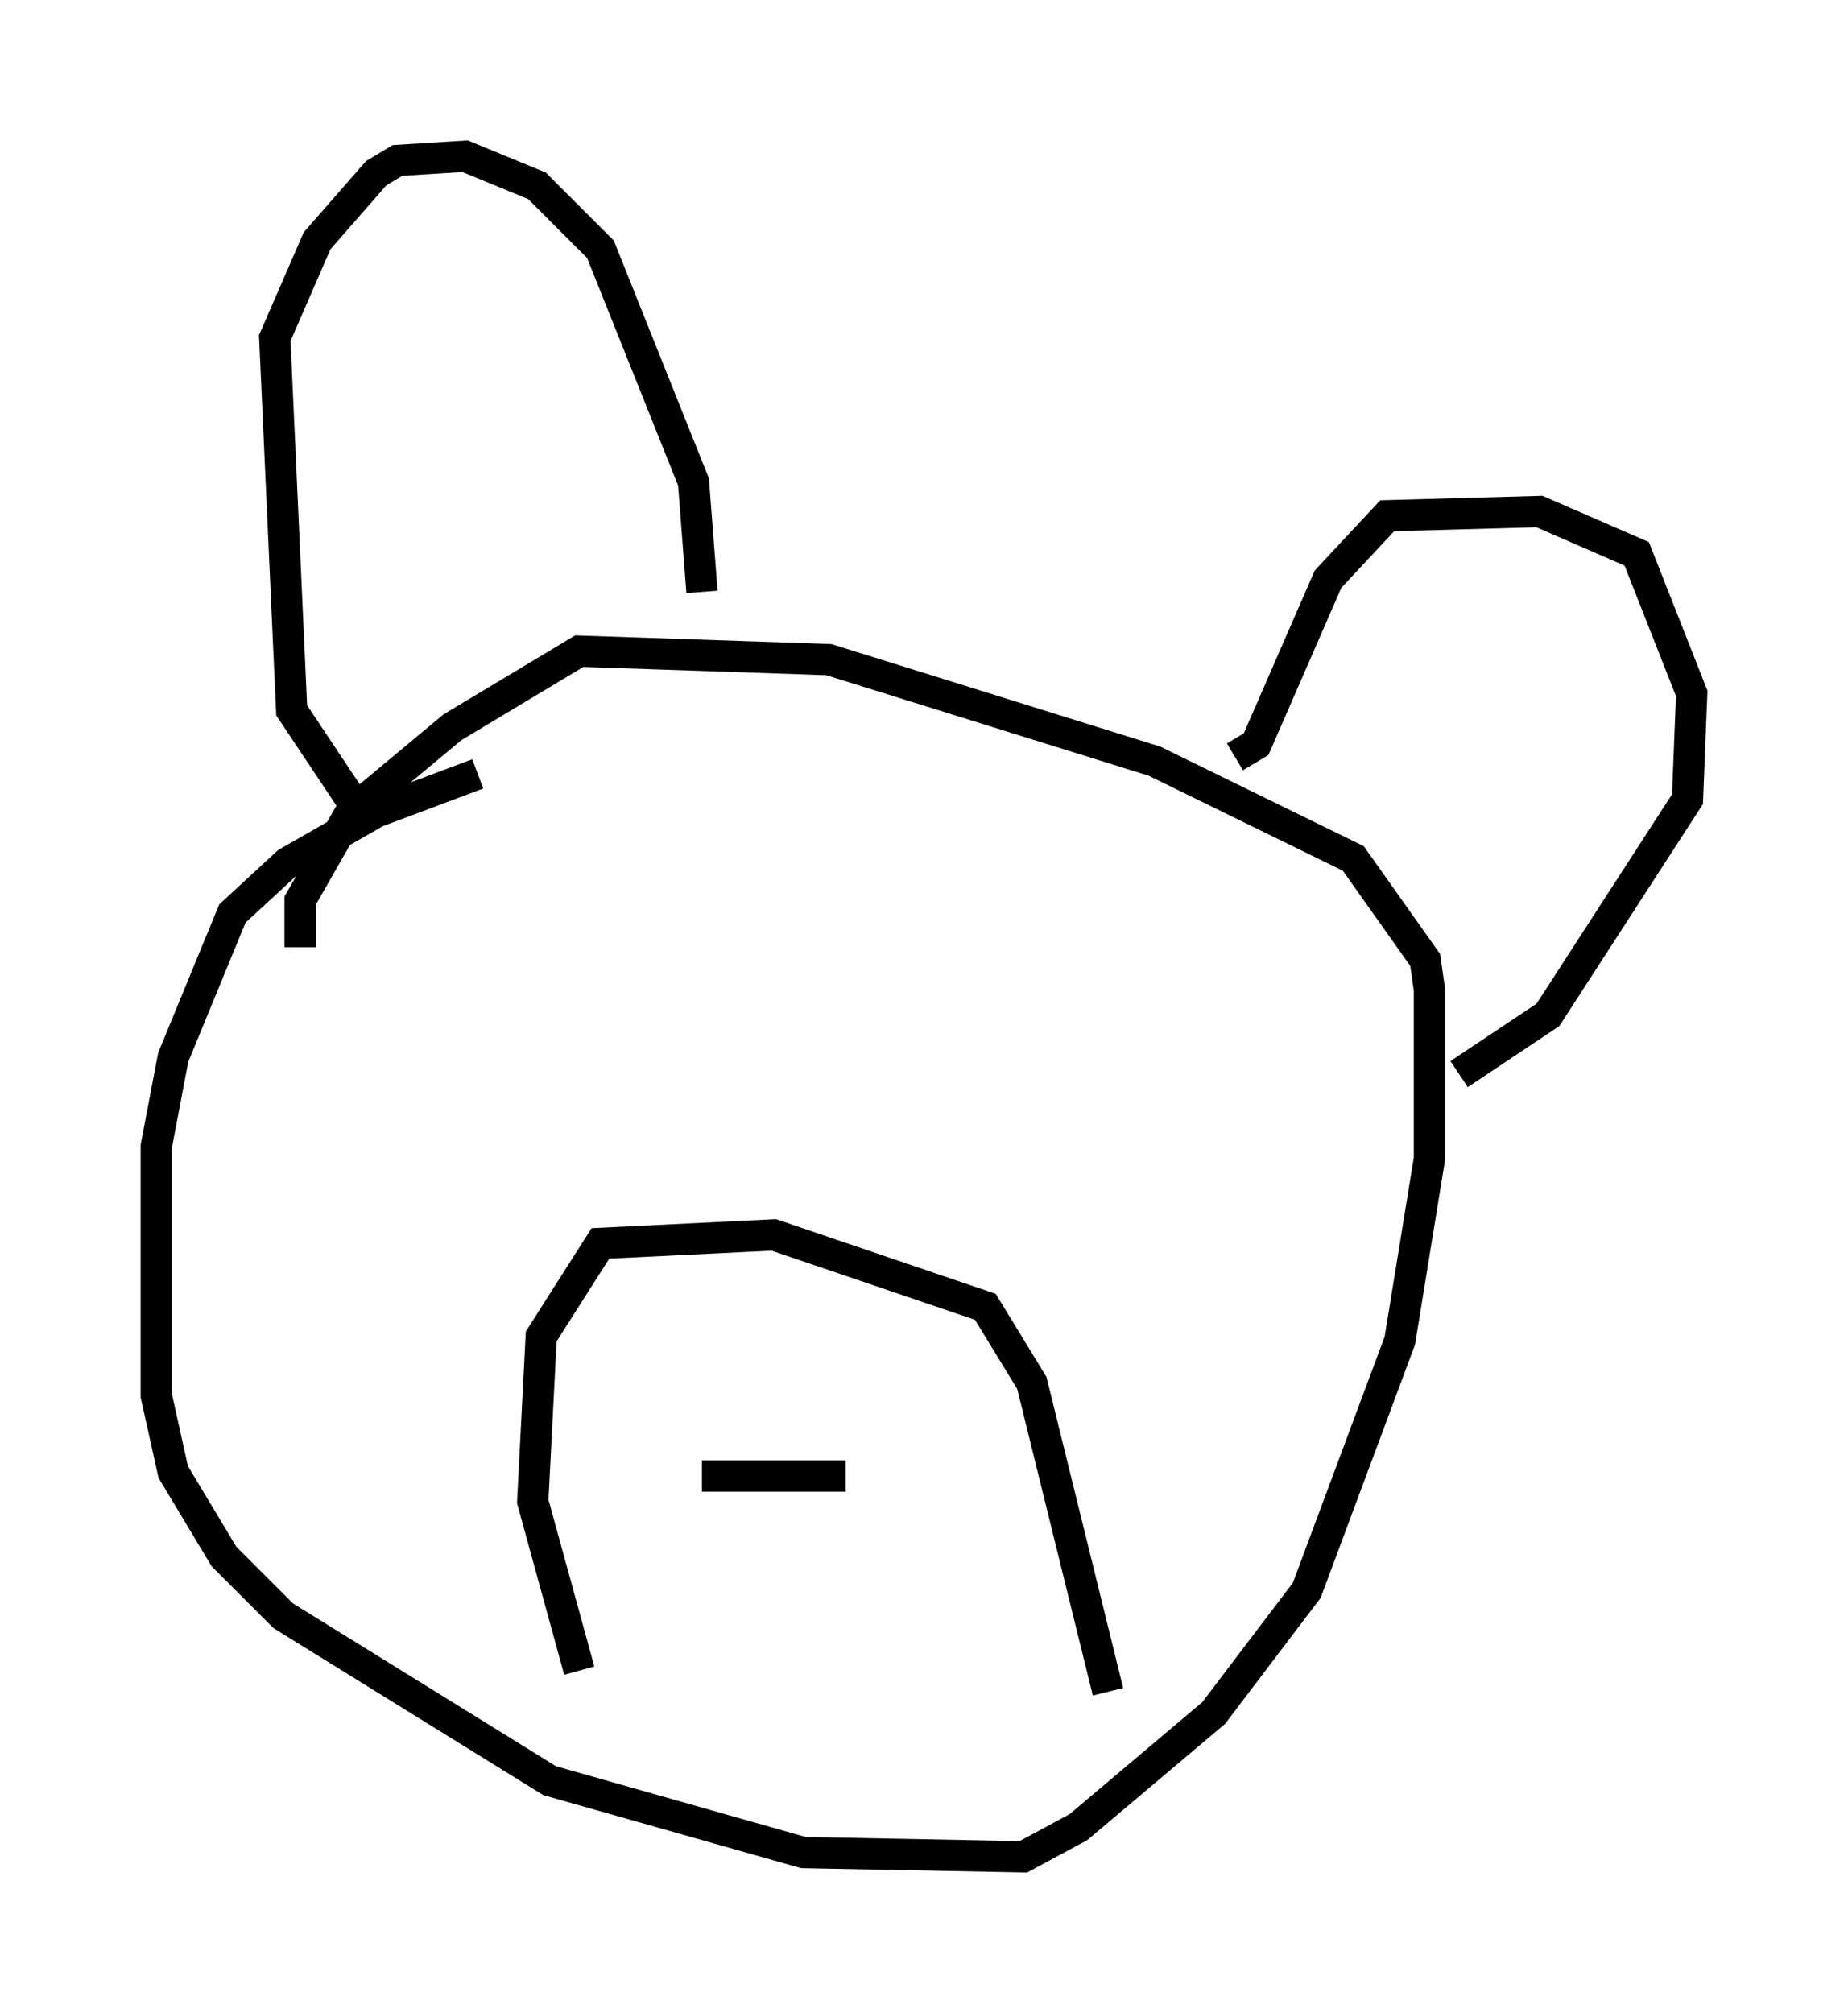 <?xml version="1.0" encoding="utf-8" ?>
<svg baseProfile="full" height="64.397" version="1.1" width="59.12" xmlns="http://www.w3.org/2000/svg" xmlns:ev="http://www.w3.org/2001/xml-events" xmlns:xlink="http://www.w3.org/1999/xlink"><defs /><rect fill="white" height="64.397" width="59.12" x="0" y="0" /><path d="M17.043, 24.756 m-1.759, 0.0 l-3.248, 1.218 -2.842, 1.624 l-1.759, 1.624 -1.894, 4.601 l-0.541, 2.842 0.0, 7.984 l0.541, 2.436 1.624, 2.706 l1.894, 1.894 8.525, 5.277 l8.119, 2.3 7.036, 0.135 l1.759, -0.947 4.33, -3.654 l2.977, -3.924 2.977, -7.984 l0.947, -5.819 0.0, -5.413 l-0.135, -0.947 -2.3, -3.248 l-6.36, -3.112 -10.419, -3.248 l-7.984, -0.271 -4.059, 2.436 l-3.248, 2.706 -1.624, 2.842 l0.0, 1.488 m8.931, 23.139 l-1.488, -5.413 0.271, -5.277 l1.894, -2.977 5.548, -0.271 l6.766, 2.3 1.488, 2.436 l2.436, 9.878 m-12.99, -6.901 l4.601, 0.0 m-15.561, -21.245 l-2.165, -3.248 -0.541, -11.908 l1.353, -3.112 1.894, -2.165 l0.677, -0.406 2.165, -0.135 l2.3, 0.947 2.03, 2.03 l2.977, 7.442 0.271, 3.518 m17.05, 5.277 l0.677, -0.406 2.3, -5.277 l1.894, -2.03 4.871, -0.135 l3.112, 1.353 1.759, 4.465 l-0.135, 3.383 -4.465, 6.901 l-2.842, 1.894 " fill="none" stroke="black" stroke-width="1" /></svg>